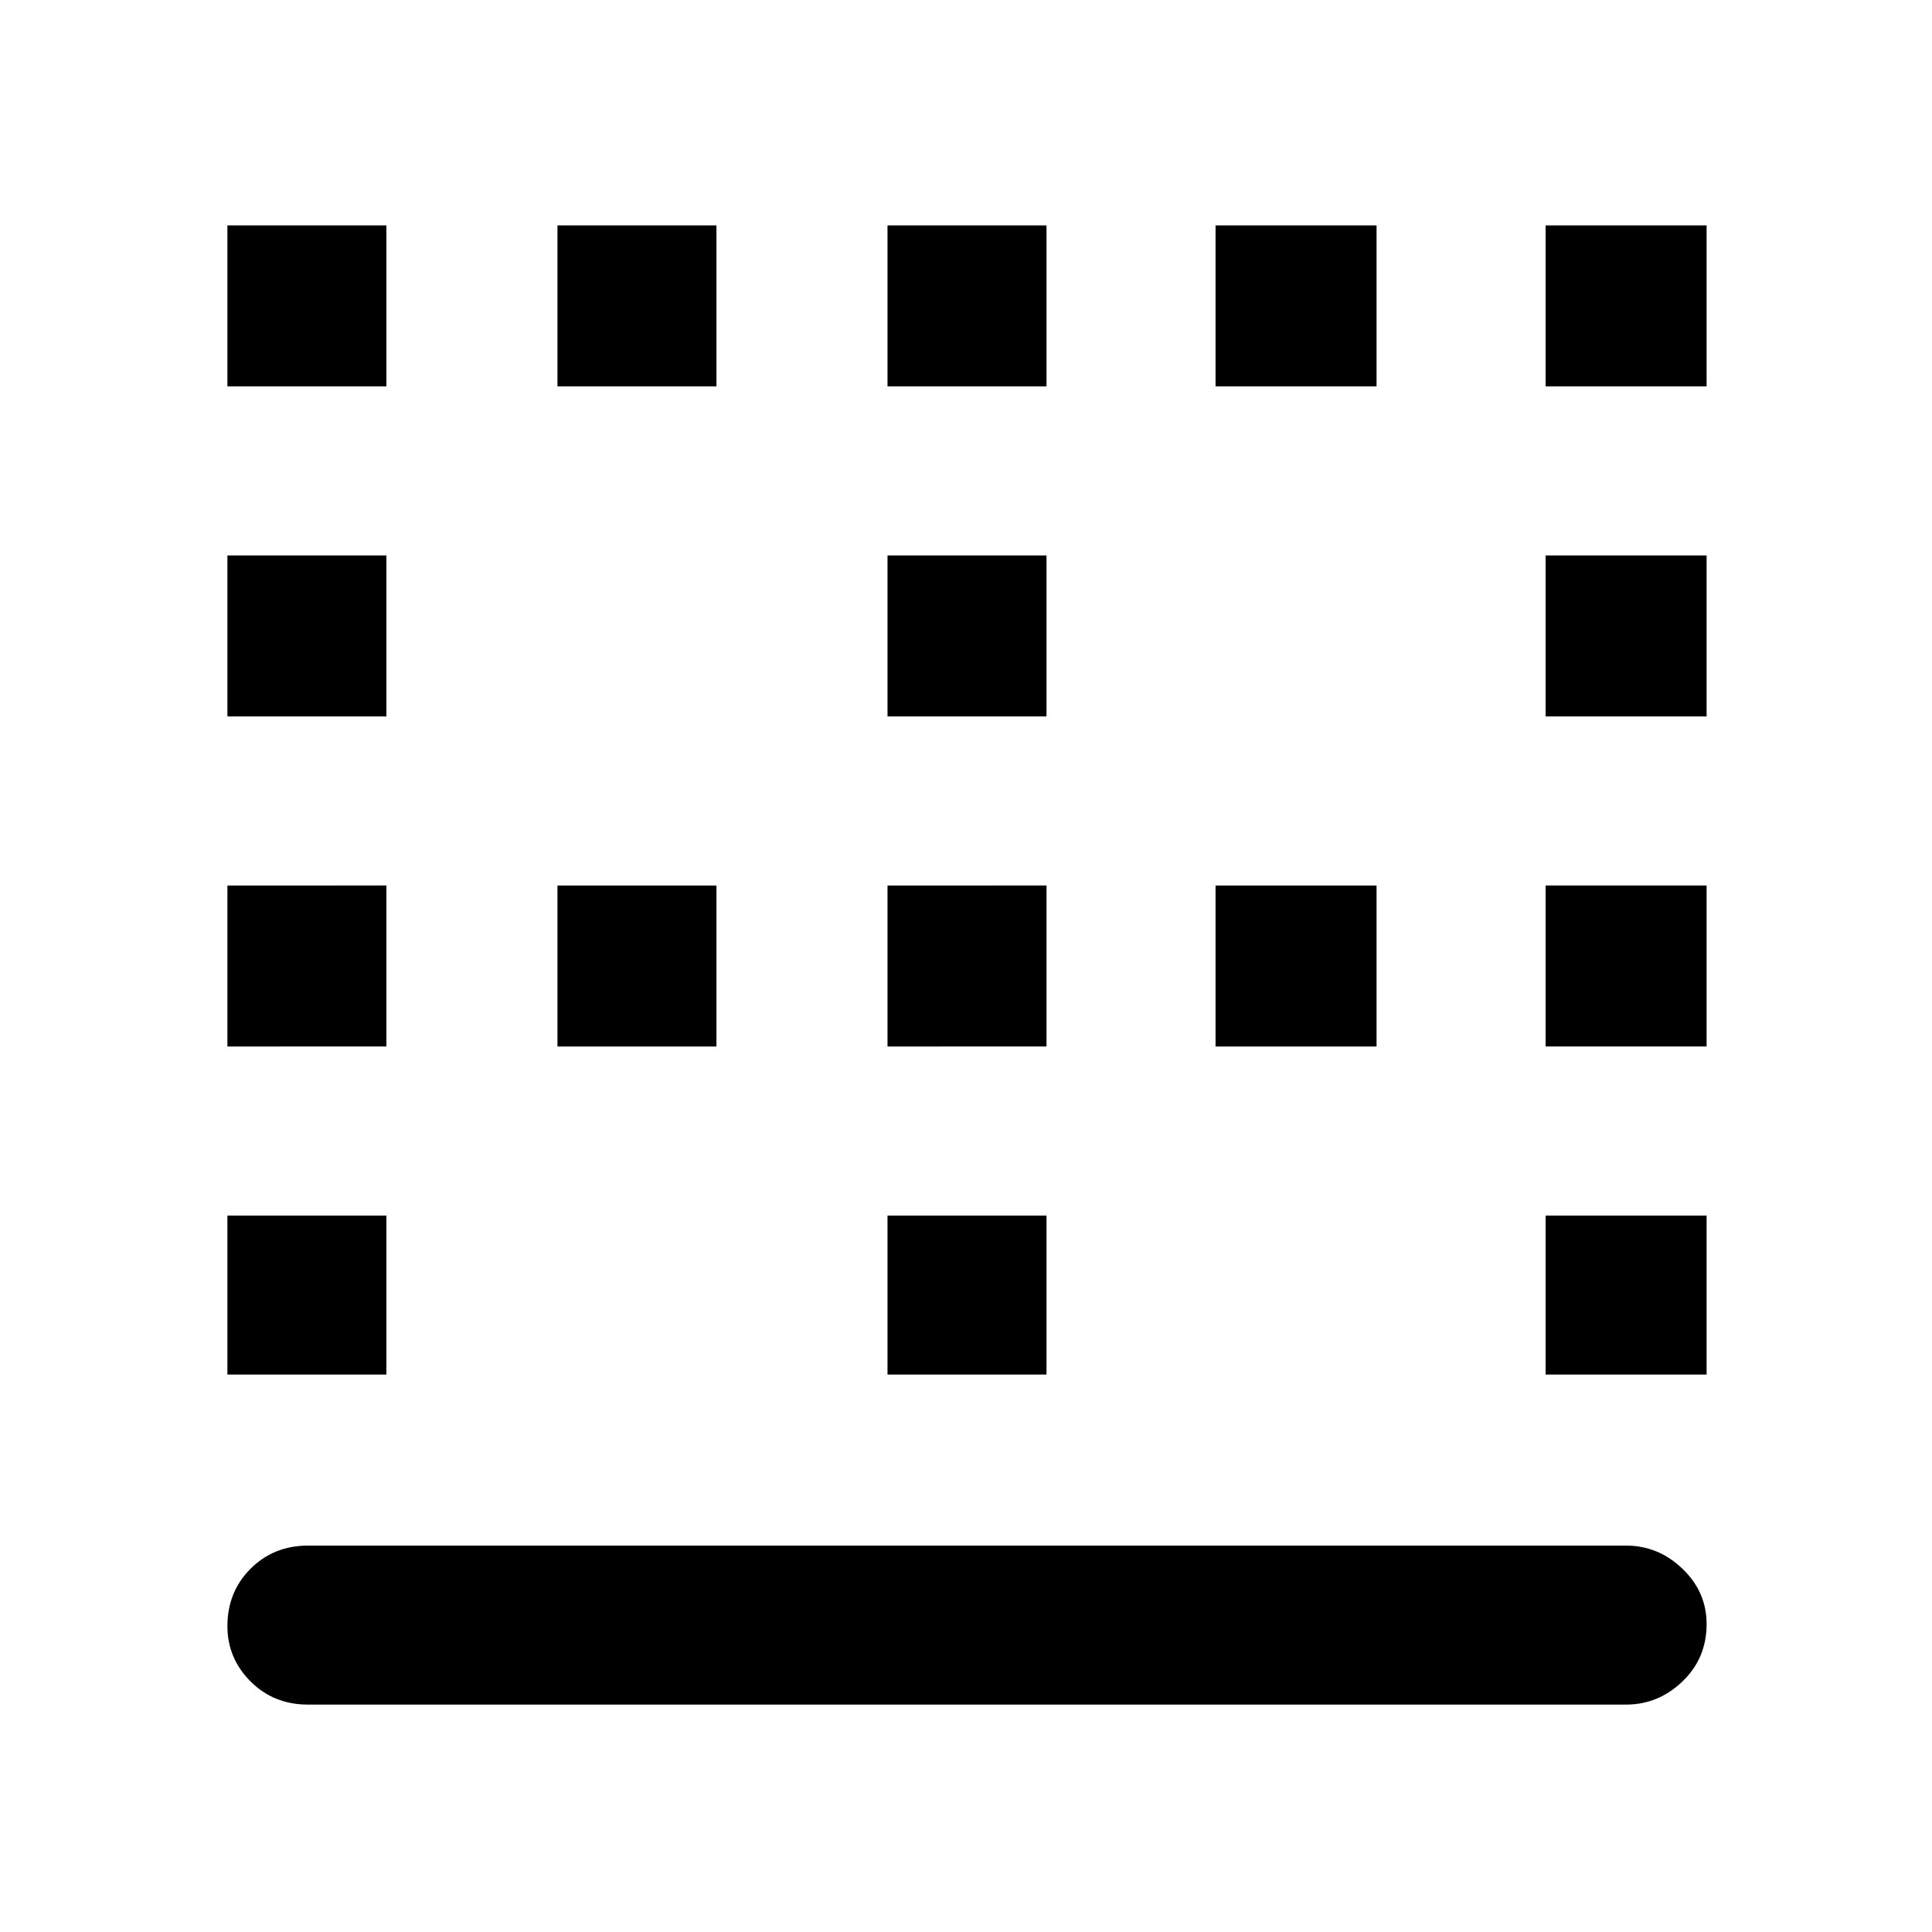 <svg xmlns="http://www.w3.org/2000/svg" height="48" width="48"><path d="M13.85 9.6v-4h3.95v4Zm0 16.4v-4h3.95v4Zm8.2 0v-4H26v4Zm0-16.4v-4H26v4Zm-16.4 8.2v-4H9.6v4Zm0-8.2v-4H9.6v4Zm0 16.4v-4H9.6v4Zm0 8.15V30.2H9.6v3.95Zm16.4-16.35v-4H26v4ZM38.4 34.15V30.2h4v3.95Zm0-8.15v-4h4v4ZM7.65 42.35q-.85 0-1.425-.575Q5.65 41.2 5.65 40.4q0-.85.575-1.425Q6.8 38.4 7.65 38.4H40.4q.8 0 1.4.575.6.575.6 1.375 0 .85-.6 1.425-.6.575-1.4.575ZM38.4 17.8v-4h4v4Zm-8.2-8.2v-4h4v4Zm-8.15 24.55V30.2H26v3.95ZM38.4 9.6v-4h4v4ZM30.2 26v-4h4v4Z"/></svg>